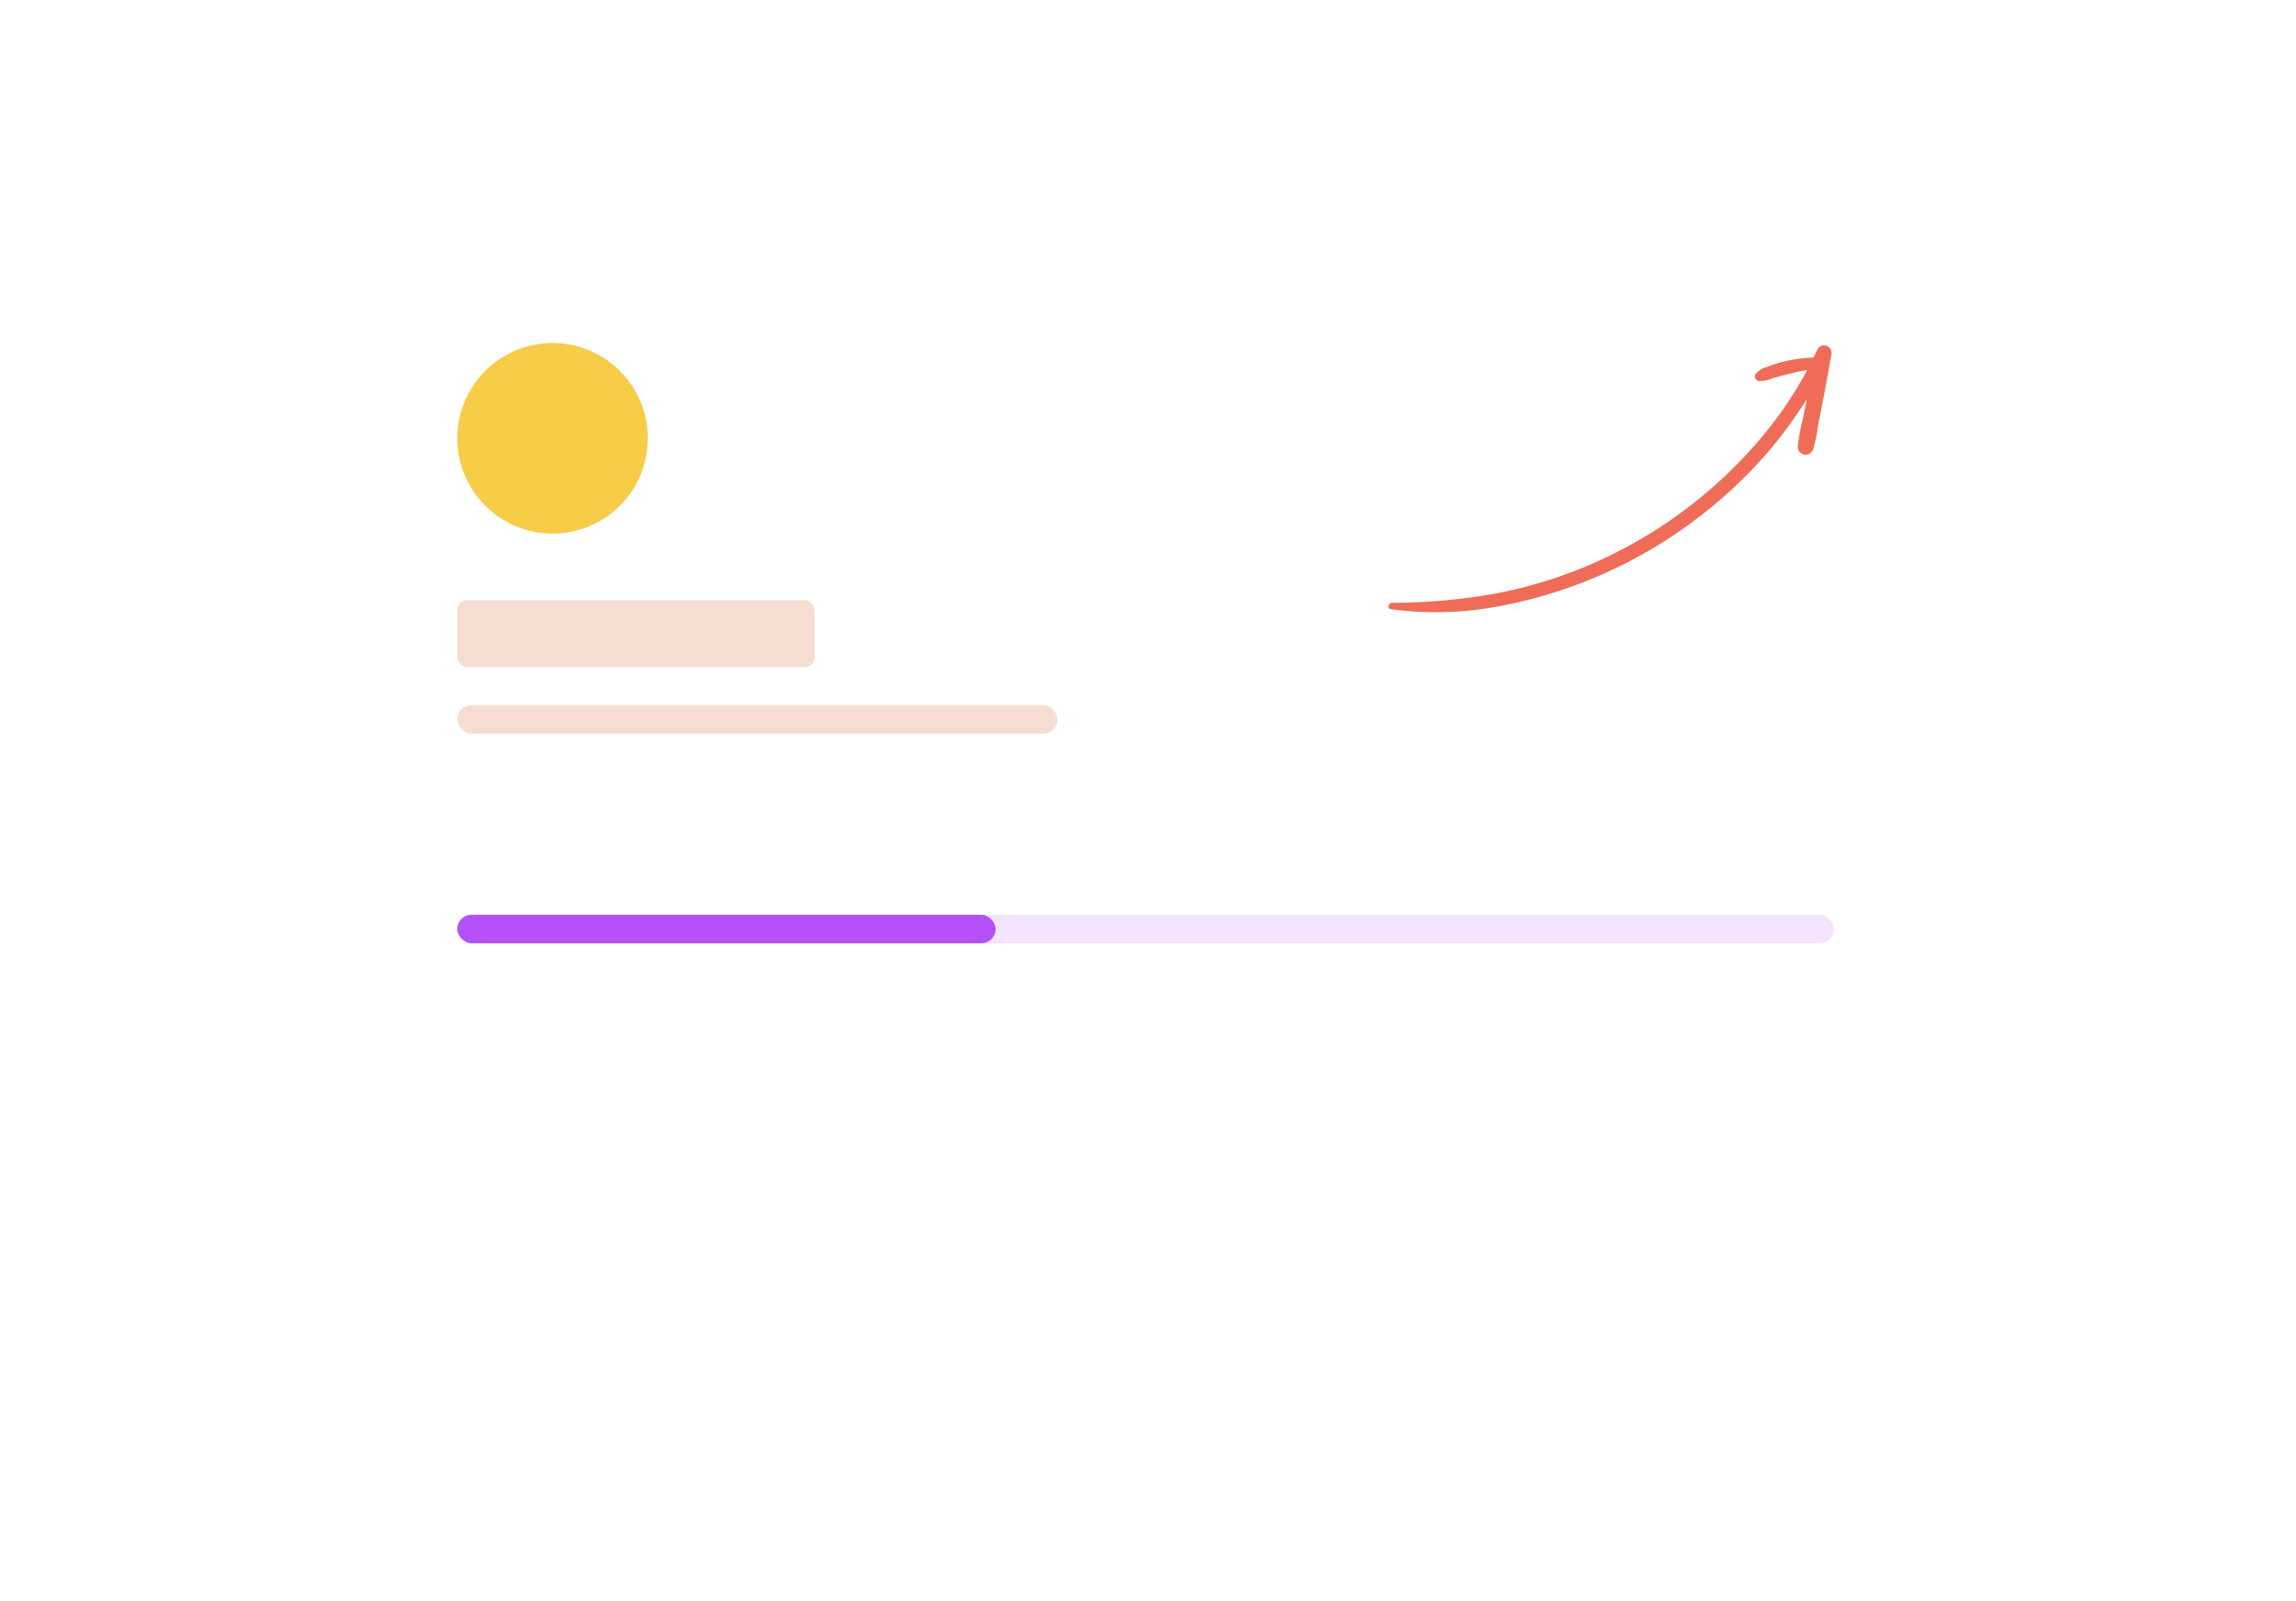 <svg xmlns="http://www.w3.org/2000/svg" xmlns:xlink="http://www.w3.org/1999/xlink" width="482" height="336" viewBox="0 0 482 336">
  <defs>
    <filter id="Rectangle" x="32" y="16" width="418" height="320" filterUnits="userSpaceOnUse">
      <feOffset dy="24" input="SourceAlpha"/>
      <feGaussianBlur stdDeviation="24" result="blur"/>
      <feFlood flood-color="#551e00" flood-opacity="0.039"/>
      <feComposite operator="in" in2="blur"/>
      <feComposite in="SourceGraphic"/>
    </filter>
    <filter id="Rectangle-2" x="16" y="8" width="450" height="320" filterUnits="userSpaceOnUse">
      <feOffset dy="24" input="SourceAlpha"/>
      <feGaussianBlur stdDeviation="24" result="blur-2"/>
      <feFlood flood-color="#551e00" flood-opacity="0.039"/>
      <feComposite operator="in" in2="blur-2"/>
      <feComposite in="SourceGraphic"/>
    </filter>
    <filter id="Rectangle-3" x="0" y="0" width="482" height="320" filterUnits="userSpaceOnUse">
      <feOffset dy="24" input="SourceAlpha"/>
      <feGaussianBlur stdDeviation="24" result="blur-3"/>
      <feFlood flood-color="#551e00" flood-opacity="0.039"/>
      <feComposite operator="in" in2="blur-3"/>
      <feComposite in="SourceGraphic"/>
    </filter>
  </defs>
  <g id="block" transform="translate(72 48)">
    <g transform="matrix(1, 0, 0, 1, -72, -48)" filter="url(#Rectangle)">
      <rect id="Rectangle-4" data-name="Rectangle" width="274" height="176" rx="6" transform="translate(104 64)" fill="#fff"/>
    </g>
    <g transform="matrix(1, 0, 0, 1, -72, -48)" filter="url(#Rectangle-2)">
      <rect id="Rectangle-5" data-name="Rectangle" width="306" height="176" rx="6" transform="translate(88 56)" fill="#fff"/>
    </g>
    <g transform="matrix(1, 0, 0, 1, -72, -48)" filter="url(#Rectangle-3)">
      <rect id="Rectangle-6" data-name="Rectangle" width="338" height="176" rx="6" transform="translate(72 48)" fill="#fff"/>
    </g>
    <circle id="Oval" cx="20" cy="20" r="20" transform="translate(24 24)" fill="#f7cc47"/>
    <rect id="Rectangle-7" data-name="Rectangle" width="75" height="14" rx="2" transform="translate(24 78)" fill="#f5ded1"/>
    <rect id="Rectangle-8" data-name="Rectangle" width="126" height="6" rx="3" transform="translate(24 100)" fill="#f5ded1"/>
    <path id="Combined_Shape" data-name="Combined Shape" d="M-.636,92.511a70.98,70.98,0,0,0-1.019-24.72A98.1,98.1,0,0,0-19.771,28.112,96.87,96.87,0,0,0-35.05,12.138,97.805,97.805,0,0,0-44.7,5.205l4.685.934a.8.8,0,0,0,.175.077c.628.159,1.253.283,1.88.39a33.277,33.277,0,0,0,3.315.5l0-.018a1.649,1.649,0,0,0,1.527-1.211,1.651,1.651,0,0,0-1.089-2.011,33.6,33.6,0,0,0-5.036-1.052l-4.846-.937Q-49.046.914-54.02.049a1.6,1.6,0,0,0-1.853.913,1.565,1.565,0,0,0,.643,1.965q.891.41,1.77.841a32.827,32.827,0,0,0,.822,6.165,26.339,26.339,0,0,0,1.089,3.432,5.282,5.282,0,0,0,1.534,2.578,1.015,1.015,0,0,0,.894.062,1.014,1.014,0,0,0,.6-.669,6.328,6.328,0,0,0-.555-2.862c-.311-1.017-.572-2.05-.838-3.083q-.55-2.115-.905-4.273A82.108,82.108,0,0,1-35.042,16.129a97.024,97.024,0,0,1,25,34.428A95.878,95.878,0,0,1-3.83,71,125.616,125.616,0,0,1-1.968,92.331h0A.719.719,0,0,0-1.221,93,.554.554,0,0,0-.636,92.511Z" transform="translate(312.5 80.5) rotate(90)" fill="#ef6d58"/>
    <rect id="Rectangle-9" data-name="Rectangle" width="289" height="6" rx="3" transform="translate(24 144)" fill="#f4e4ff"/>
    <rect id="Rectangle-10" data-name="Rectangle" width="113" height="6" rx="3" transform="translate(24 144)" fill="#b550f8"/>
  </g>
</svg>
